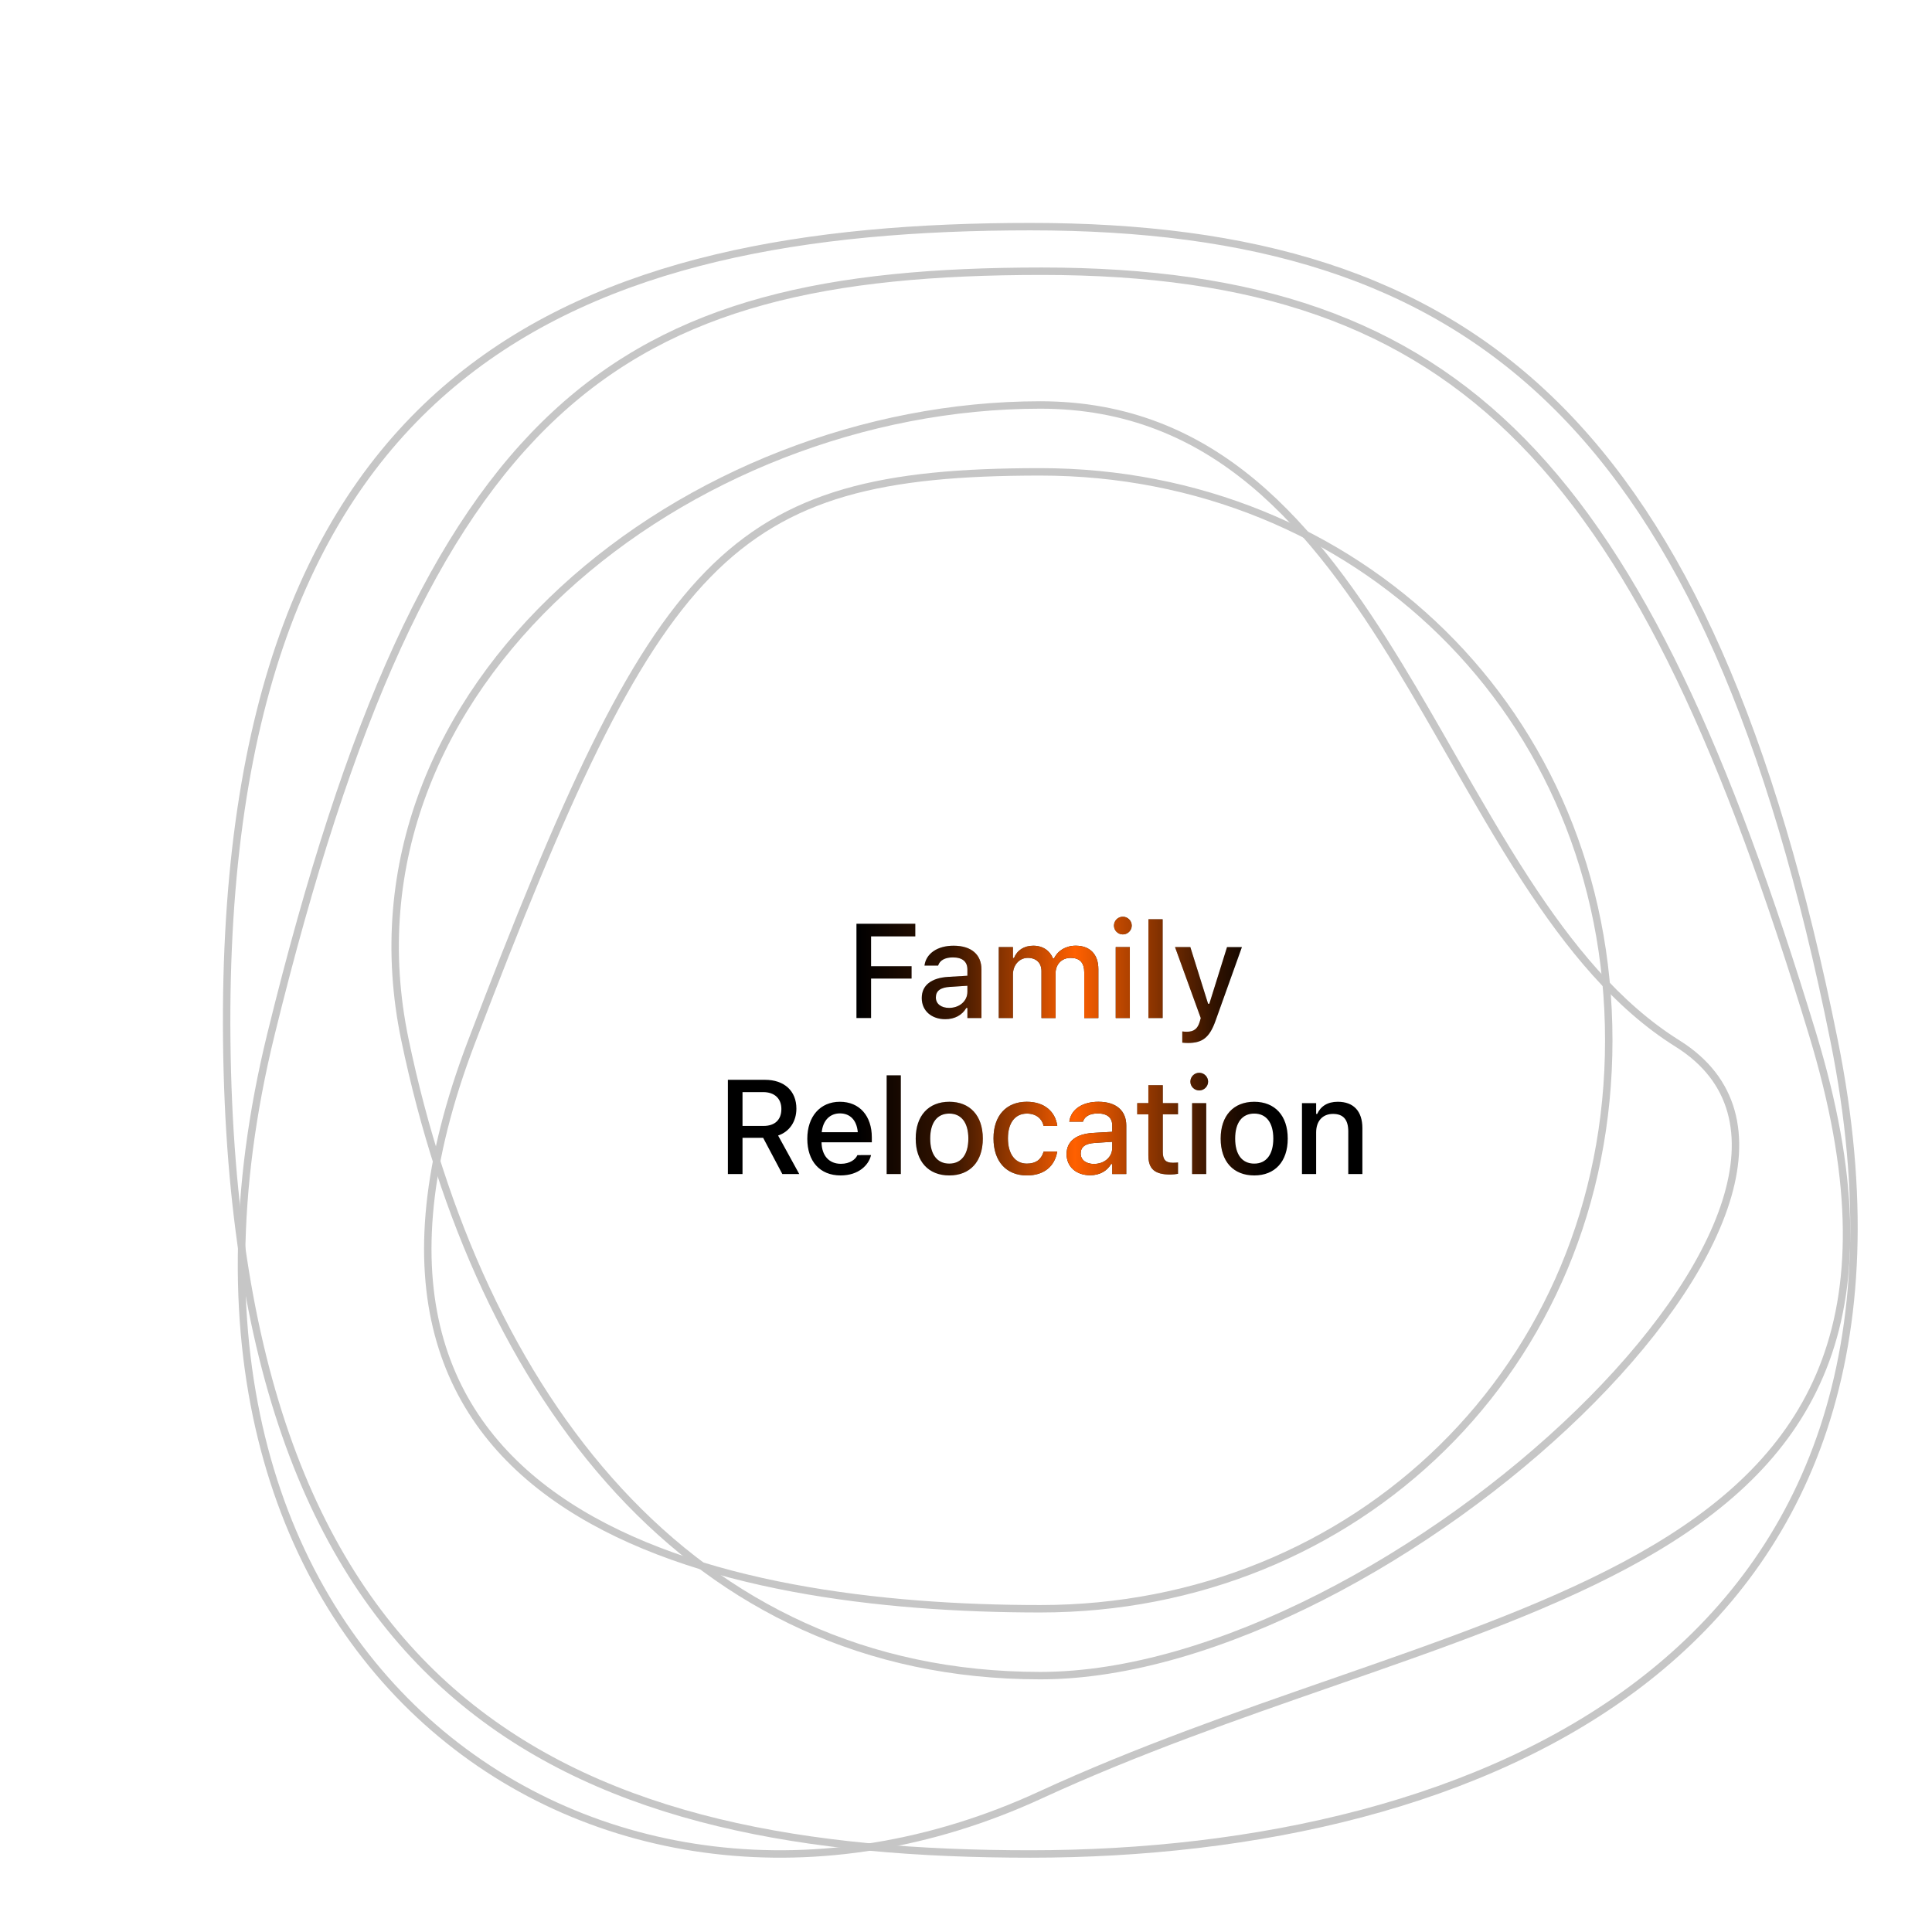 <svg width="220" height="220" viewBox="-30 -30 260 260" fill="none" xmlns="http://www.w3.org/2000/svg">
<path className='line' d="M216.836 110.099C225.2 151.69 213.083 178.989 191.49 195.919C169.853 212.884 138.62 219.5 108.67 219.5C78.696 219.5 51.927 215 32.526 199.113C13.145 183.243 1.007 155.915 0.514 109.995C0.022 64.081 12.159 36.757 31.783 20.889C51.431 5.001 78.695 0.5 108.67 0.5C138.601 0.5 161.42 7.107 178.856 24.046C196.312 41.003 208.447 68.383 216.836 110.099Z" stroke="#C6C6C6"/>
<path className='line' d="M213.926 109.159C219.669 128.042 219.709 142.131 215.689 153.074C211.671 164.012 203.568 171.889 192.856 178.292C182.135 184.701 168.843 189.608 154.497 194.624C152.797 195.218 151.083 195.814 149.357 196.414C136.529 200.872 123.04 205.56 109.99 211.573C80.593 225.119 49.495 220.796 28.364 202.487C7.243 184.187 -4.007 151.83 6.479 109.133C16.997 66.307 28.633 40.681 44.745 25.744C60.832 10.831 81.463 6.5 110.199 6.5C138.887 6.5 159.03 13.285 174.885 29.442C190.771 45.631 202.406 71.282 213.926 109.159Z" stroke="#C6C6C6"/>
<path className='line' d="M195.735 110.424C199.641 112.865 201.954 115.986 202.959 119.572C203.967 123.17 203.672 127.286 202.265 131.724C199.449 140.611 192.218 150.667 182.463 160.141C172.717 169.607 160.492 178.452 147.749 184.929C135 191.409 121.767 195.5 110 195.5C62.852 195.5 34.468 157.796 24.489 109.898C19.533 86.106 29.065 64.775 45.778 49.368C62.498 33.953 86.377 24.5 110 24.5C133.457 24.5 146.827 40.77 158.384 59.76C160.753 63.652 163.052 67.671 165.345 71.68C168.619 77.403 171.883 83.107 175.322 88.398C181.187 97.417 187.642 105.366 195.735 110.424Z" stroke="#C6C6C6"/>
<path className='line' d="M186.5 110C186.5 154.215 152.258 186.5 110 186.5C88.751 186.5 63.379 183.621 46.45 172.643C38.003 167.166 31.674 159.683 28.988 149.536C26.298 139.38 27.241 126.491 33.467 110.178C45.977 77.402 54.563 58.261 65.285 47.287C75.95 36.373 88.776 33.5 110 33.5C152.258 33.5 186.5 65.784 186.5 110Z" stroke="#C6C6C6"/>
<path d="M85.257 107V94.317H93.176V96.014H87.225V100.03H92.675V101.691H87.225V107H85.257ZM97.21 107.158C95.391 107.158 94.046 106.051 94.046 104.319V104.302C94.046 102.597 95.329 101.604 97.606 101.463L100.19 101.313V100.47C100.19 99.424 99.531 98.844 98.239 98.844C97.184 98.844 96.49 99.231 96.261 99.907L96.252 99.942H94.415L94.424 99.881C94.653 98.316 96.156 97.27 98.326 97.27C100.726 97.27 102.079 98.466 102.079 100.47V107H100.19V105.646H100.04C99.478 106.613 98.476 107.158 97.21 107.158ZM95.945 104.24C95.945 105.119 96.692 105.638 97.72 105.638C99.144 105.638 100.19 104.706 100.19 103.476V102.658L97.861 102.808C96.542 102.887 95.945 103.361 95.945 104.223V104.24ZM104.409 107V97.455H106.316V98.923H106.457C106.879 97.877 107.81 97.27 109.058 97.27C110.359 97.27 111.282 97.947 111.704 98.976H111.853C112.337 97.947 113.435 97.27 114.762 97.27C116.687 97.27 117.812 98.431 117.812 100.417V107H115.914V100.874C115.914 99.556 115.316 98.905 114.068 98.905C112.855 98.905 112.055 99.811 112.055 100.962V107H110.157V100.681C110.157 99.591 109.445 98.905 108.32 98.905C107.169 98.905 106.316 99.89 106.316 101.138V107H104.409ZM121.108 95.75C120.449 95.75 119.913 95.214 119.913 94.564C119.913 93.904 120.449 93.368 121.108 93.368C121.759 93.368 122.304 93.904 122.304 94.564C122.304 95.214 121.759 95.75 121.108 95.75ZM120.15 107V97.455H122.049V107H120.15ZM124.554 107V93.711H126.461V107H124.554ZM129.872 110.357C129.634 110.357 129.353 110.34 129.107 110.313V108.811C129.292 108.837 129.529 108.846 129.749 108.846C130.636 108.846 131.173 108.468 131.454 107.501L131.594 107.009L128.132 97.455H130.188L132.579 105.084H132.746L135.128 97.455H137.132L133.581 107.369C132.772 109.646 131.805 110.357 129.872 110.357ZM67.955 128V115.317H72.956C75.558 115.317 77.175 116.829 77.175 119.185V119.202C77.175 120.907 76.261 122.296 74.714 122.814L77.561 128H75.285L72.701 123.122H69.924V128H67.955ZM69.924 121.522H72.763C74.274 121.522 75.153 120.696 75.153 119.255V119.237C75.153 117.831 74.222 116.97 72.701 116.97H69.924V121.522ZM83.125 128.185C80.33 128.185 78.643 126.277 78.643 123.254V123.245C78.643 120.266 80.365 118.271 83.029 118.271C85.692 118.271 87.326 120.195 87.326 123.061V123.729H80.559C80.594 125.557 81.596 126.62 83.169 126.62C84.391 126.62 85.12 126.014 85.349 125.521L85.384 125.451L87.221 125.442L87.203 125.521C86.887 126.778 85.569 128.185 83.125 128.185ZM83.037 119.835C81.737 119.835 80.752 120.723 80.585 122.366H85.437C85.287 120.661 84.329 119.835 83.037 119.835ZM89.322 128V114.711H91.229V128H89.322ZM97.751 128.185C94.947 128.185 93.233 126.312 93.233 123.236V123.219C93.233 120.151 94.956 118.271 97.751 118.271C100.537 118.271 102.26 120.143 102.26 123.219V123.236C102.26 126.312 100.546 128.185 97.751 128.185ZM97.751 126.594C99.386 126.594 100.317 125.346 100.317 123.236V123.219C100.317 121.101 99.386 119.861 97.751 119.861C96.107 119.861 95.184 121.101 95.184 123.219V123.236C95.184 125.354 96.107 126.594 97.751 126.594ZM108.193 128.185C105.407 128.185 103.701 126.286 103.701 123.201V123.184C103.701 120.16 105.398 118.271 108.184 118.271C110.583 118.271 112.016 119.624 112.28 121.479V121.522L110.451 121.531L110.443 121.505C110.232 120.564 109.458 119.861 108.193 119.861C106.602 119.861 105.644 121.127 105.644 123.184V123.201C105.644 125.311 106.619 126.594 108.193 126.594C109.388 126.594 110.126 126.049 110.434 125.021L110.451 124.977H112.28L112.262 125.056C111.919 126.91 110.557 128.185 108.193 128.185ZM116.701 128.158C114.882 128.158 113.537 127.051 113.537 125.319V125.302C113.537 123.597 114.82 122.604 117.096 122.463L119.68 122.313V121.47C119.68 120.424 119.021 119.844 117.729 119.844C116.674 119.844 115.98 120.23 115.752 120.907L115.743 120.942H113.906L113.915 120.881C114.143 119.316 115.646 118.271 117.817 118.271C120.216 118.271 121.57 119.466 121.57 121.47V128H119.68V126.646H119.531C118.968 127.613 117.966 128.158 116.701 128.158ZM115.435 125.24C115.435 126.119 116.182 126.638 117.211 126.638C118.634 126.638 119.68 125.706 119.68 124.476V123.658L117.351 123.808C116.033 123.887 115.435 124.361 115.435 125.223V125.24ZM127.503 128.062C125.402 128.062 124.541 127.323 124.541 125.486V119.958H123.047V118.455H124.541V116.047H126.483V118.455H128.531V119.958H126.483V125.029C126.483 126.058 126.87 126.479 127.811 126.479C128.101 126.479 128.268 126.471 128.531 126.444V127.965C128.224 128.018 127.872 128.062 127.503 128.062ZM131.388 116.75C130.729 116.75 130.193 116.214 130.193 115.563C130.193 114.904 130.729 114.368 131.388 114.368C132.038 114.368 132.583 114.904 132.583 115.563C132.583 116.214 132.038 116.75 131.388 116.75ZM130.43 128V118.455H132.329V128H130.43ZM138.789 128.185C135.985 128.185 134.271 126.312 134.271 123.236V123.219C134.271 120.151 135.994 118.271 138.789 118.271C141.575 118.271 143.298 120.143 143.298 123.219V123.236C143.298 126.312 141.584 128.185 138.789 128.185ZM138.789 126.594C140.424 126.594 141.355 125.346 141.355 123.236V123.219C141.355 121.101 140.424 119.861 138.789 119.861C137.145 119.861 136.222 121.101 136.222 123.219V123.236C136.222 125.354 137.145 126.594 138.789 126.594ZM145.214 128V118.455H147.121V119.905H147.262C147.728 118.886 148.642 118.271 150.03 118.271C152.166 118.271 153.344 119.545 153.344 121.821V128H151.445V122.27C151.445 120.688 150.786 119.905 149.389 119.905C147.991 119.905 147.121 120.863 147.121 122.401V128H145.214Z" fill="black"/>
<path d="M85.257 107V94.317H93.176V96.014H87.225V100.03H92.675V101.691H87.225V107H85.257ZM97.21 107.158C95.391 107.158 94.046 106.051 94.046 104.319V104.302C94.046 102.597 95.329 101.604 97.606 101.463L100.19 101.313V100.47C100.19 99.424 99.531 98.844 98.239 98.844C97.184 98.844 96.49 99.231 96.261 99.907L96.252 99.942H94.415L94.424 99.881C94.653 98.316 96.156 97.27 98.326 97.27C100.726 97.27 102.079 98.466 102.079 100.47V107H100.19V105.646H100.04C99.478 106.613 98.476 107.158 97.21 107.158ZM95.945 104.24C95.945 105.119 96.692 105.638 97.72 105.638C99.144 105.638 100.19 104.706 100.19 103.476V102.658L97.861 102.808C96.542 102.887 95.945 103.361 95.945 104.223V104.24ZM104.409 107V97.455H106.316V98.923H106.457C106.879 97.877 107.81 97.27 109.058 97.27C110.359 97.27 111.282 97.947 111.704 98.976H111.853C112.337 97.947 113.435 97.27 114.762 97.27C116.687 97.27 117.812 98.431 117.812 100.417V107H115.914V100.874C115.914 99.556 115.316 98.905 114.068 98.905C112.855 98.905 112.055 99.811 112.055 100.962V107H110.157V100.681C110.157 99.591 109.445 98.905 108.32 98.905C107.169 98.905 106.316 99.89 106.316 101.138V107H104.409ZM121.108 95.75C120.449 95.75 119.913 95.214 119.913 94.564C119.913 93.904 120.449 93.368 121.108 93.368C121.759 93.368 122.304 93.904 122.304 94.564C122.304 95.214 121.759 95.75 121.108 95.75ZM120.15 107V97.455H122.049V107H120.15ZM124.554 107V93.711H126.461V107H124.554ZM129.872 110.357C129.634 110.357 129.353 110.34 129.107 110.313V108.811C129.292 108.837 129.529 108.846 129.749 108.846C130.636 108.846 131.173 108.468 131.454 107.501L131.594 107.009L128.132 97.455H130.188L132.579 105.084H132.746L135.128 97.455H137.132L133.581 107.369C132.772 109.646 131.805 110.357 129.872 110.357ZM67.955 128V115.317H72.956C75.558 115.317 77.175 116.829 77.175 119.185V119.202C77.175 120.907 76.261 122.296 74.714 122.814L77.561 128H75.285L72.701 123.122H69.924V128H67.955ZM69.924 121.522H72.763C74.274 121.522 75.153 120.696 75.153 119.255V119.237C75.153 117.831 74.222 116.97 72.701 116.97H69.924V121.522ZM83.125 128.185C80.33 128.185 78.643 126.277 78.643 123.254V123.245C78.643 120.266 80.365 118.271 83.029 118.271C85.692 118.271 87.326 120.195 87.326 123.061V123.729H80.559C80.594 125.557 81.596 126.62 83.169 126.62C84.391 126.62 85.12 126.014 85.349 125.521L85.384 125.451L87.221 125.442L87.203 125.521C86.887 126.778 85.569 128.185 83.125 128.185ZM83.037 119.835C81.737 119.835 80.752 120.723 80.585 122.366H85.437C85.287 120.661 84.329 119.835 83.037 119.835ZM89.322 128V114.711H91.229V128H89.322ZM97.751 128.185C94.947 128.185 93.233 126.312 93.233 123.236V123.219C93.233 120.151 94.956 118.271 97.751 118.271C100.537 118.271 102.26 120.143 102.26 123.219V123.236C102.26 126.312 100.546 128.185 97.751 128.185ZM97.751 126.594C99.386 126.594 100.317 125.346 100.317 123.236V123.219C100.317 121.101 99.386 119.861 97.751 119.861C96.107 119.861 95.184 121.101 95.184 123.219V123.236C95.184 125.354 96.107 126.594 97.751 126.594ZM108.193 128.185C105.407 128.185 103.701 126.286 103.701 123.201V123.184C103.701 120.16 105.398 118.271 108.184 118.271C110.583 118.271 112.016 119.624 112.28 121.479V121.522L110.451 121.531L110.443 121.505C110.232 120.564 109.458 119.861 108.193 119.861C106.602 119.861 105.644 121.127 105.644 123.184V123.201C105.644 125.311 106.619 126.594 108.193 126.594C109.388 126.594 110.126 126.049 110.434 125.021L110.451 124.977H112.28L112.262 125.056C111.919 126.91 110.557 128.185 108.193 128.185ZM116.701 128.158C114.882 128.158 113.537 127.051 113.537 125.319V125.302C113.537 123.597 114.82 122.604 117.096 122.463L119.68 122.313V121.47C119.68 120.424 119.021 119.844 117.729 119.844C116.674 119.844 115.98 120.23 115.752 120.907L115.743 120.942H113.906L113.915 120.881C114.143 119.316 115.646 118.271 117.817 118.271C120.216 118.271 121.57 119.466 121.57 121.47V128H119.68V126.646H119.531C118.968 127.613 117.966 128.158 116.701 128.158ZM115.435 125.24C115.435 126.119 116.182 126.638 117.211 126.638C118.634 126.638 119.68 125.706 119.68 124.476V123.658L117.351 123.808C116.033 123.887 115.435 124.361 115.435 125.223V125.24ZM127.503 128.062C125.402 128.062 124.541 127.323 124.541 125.486V119.958H123.047V118.455H124.541V116.047H126.483V118.455H128.531V119.958H126.483V125.029C126.483 126.058 126.87 126.479 127.811 126.479C128.101 126.479 128.268 126.471 128.531 126.444V127.965C128.224 128.018 127.872 128.062 127.503 128.062ZM131.388 116.75C130.729 116.75 130.193 116.214 130.193 115.563C130.193 114.904 130.729 114.368 131.388 114.368C132.038 114.368 132.583 114.904 132.583 115.563C132.583 116.214 132.038 116.75 131.388 116.75ZM130.43 128V118.455H132.329V128H130.43ZM138.789 128.185C135.985 128.185 134.271 126.312 134.271 123.236V123.219C134.271 120.151 135.994 118.271 138.789 118.271C141.575 118.271 143.298 120.143 143.298 123.219V123.236C143.298 126.312 141.584 128.185 138.789 128.185ZM138.789 126.594C140.424 126.594 141.355 125.346 141.355 123.236V123.219C141.355 121.101 140.424 119.861 138.789 119.861C137.145 119.861 136.222 121.101 136.222 123.219V123.236C136.222 125.354 137.145 126.594 138.789 126.594ZM145.214 128V118.455H147.121V119.905H147.262C147.728 118.886 148.642 118.271 150.03 118.271C152.166 118.271 153.344 119.545 153.344 121.821V128H151.445V122.27C151.445 120.688 150.786 119.905 149.389 119.905C147.991 119.905 147.121 120.863 147.121 122.401V128H145.214Z" fill="url(#paint0_linear_47_158)"/>
<defs>
<linearGradient id="paint0_linear_47_158" x1="66" y1="133" x2="155" y2="133" gradientUnits="userSpaceOnUse">
<stop offset="0.219" stop-color="#FF6000" stop-opacity="0"/>
<stop offset="0.359" stop-color="#FF6000" stop-opacity="0.208"/>
<stop offset="0.547" stop-color="#FF6000"/>
<stop offset="0.756" stop-color="#FF6000" stop-opacity="0.198"/>
<stop offset="0.836" stop-color="#FF6000" stop-opacity="0"/>
</linearGradient>
</defs>
</svg>
